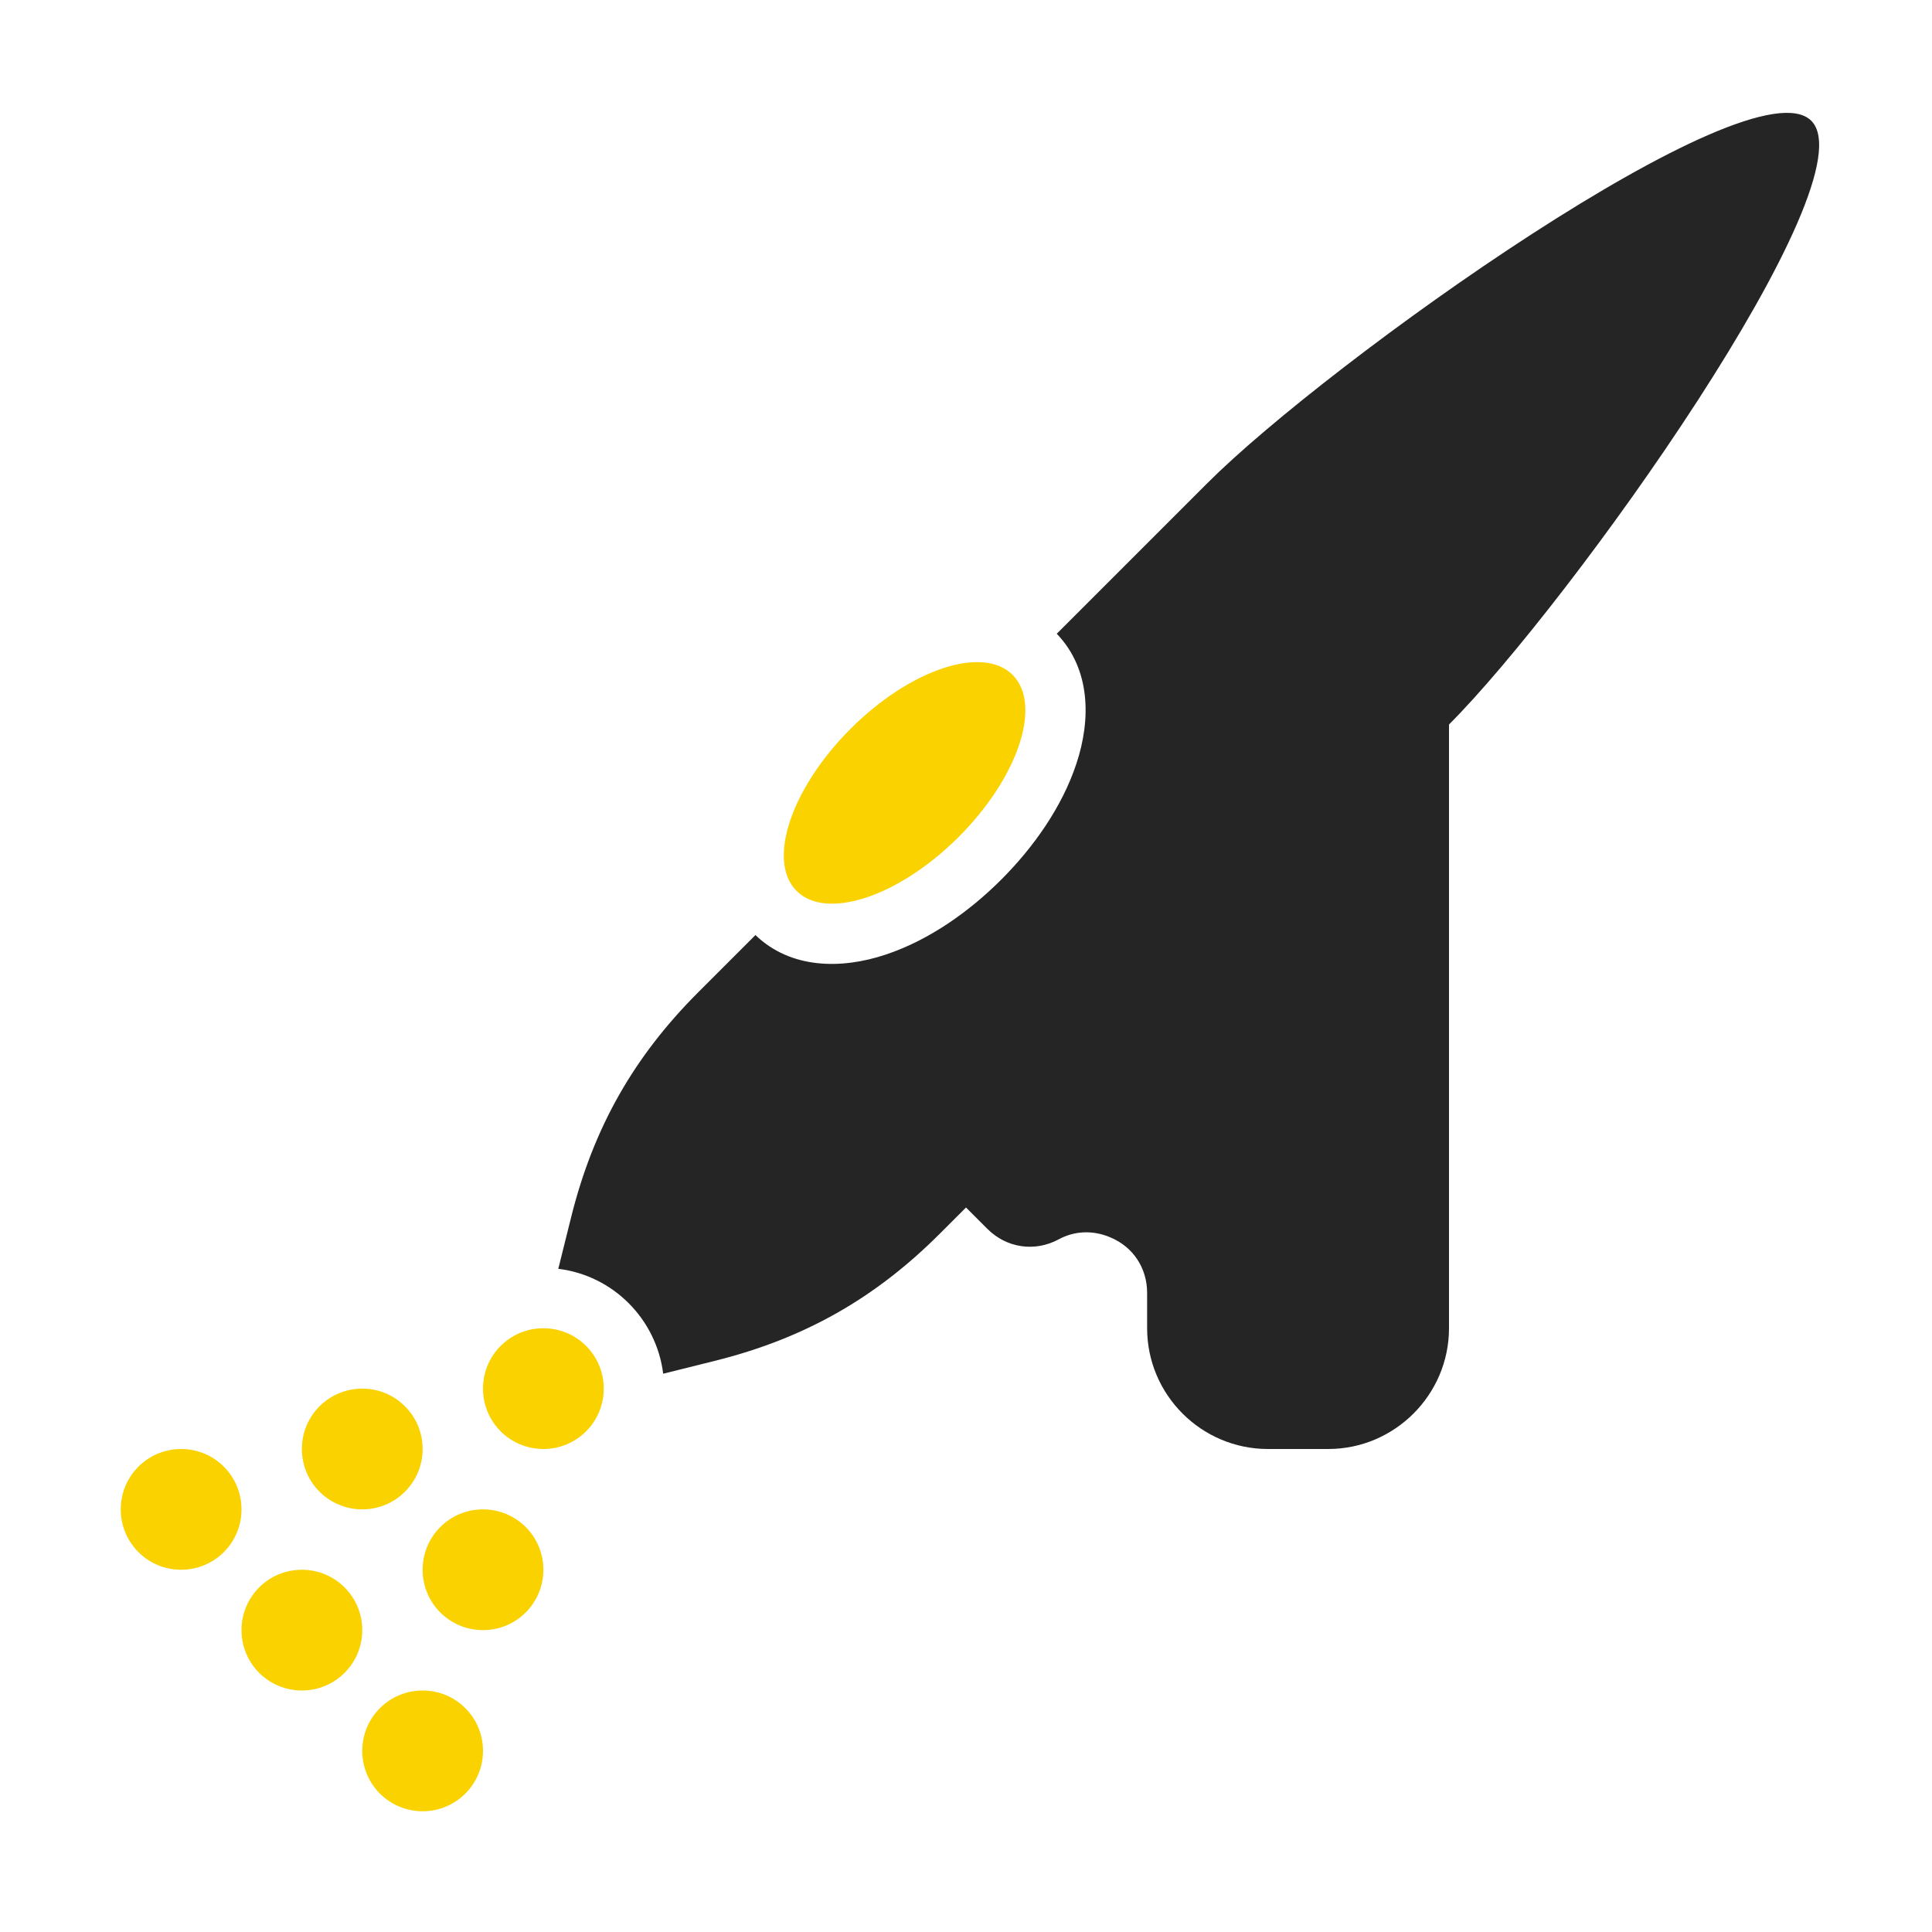 <?xml version="1.0" encoding="UTF-8"?>
<!DOCTYPE svg PUBLIC "-//W3C//DTD SVG 1.1//EN" "http://www.w3.org/Graphics/SVG/1.1/DTD/svg11.dtd">
<svg xmlns="http://www.w3.org/2000/svg" xml:space="preserve" width="1024px" height="1024px" shape-rendering="geometricPrecision" text-rendering="geometricPrecision" image-rendering="optimizeQuality" fill-rule="nonzero" clip-rule="evenodd" viewBox="0 0 10240 10240" xmlns:xlink="http://www.w3.org/1999/xlink">
	<title>airbrush icon</title>
	<desc>airbrush icon from the IconExperience.com O-Collection. Copyright by INCORS GmbH (www.incors.com).</desc>
	<path id="curve2" fill="#FAD200" d="M2240 8960c177,0 320,143 320,320 0,177 -143,320 -320,320 -177,0 -320,-143 -320,-320 0,-177 143,-320 320,-320zm320 -960c177,0 320,143 320,320 0,177 -143,320 -320,320 -177,0 -320,-143 -320,-320 0,-177 143,-320 320,-320zm320 -960c177,0 320,143 320,320 0,177 -143,320 -320,320 -177,0 -320,-143 -320,-320 0,-177 143,-320 320,-320zm-960 320c177,0 320,143 320,320 0,177 -143,320 -320,320 -177,0 -320,-143 -320,-320 0,-177 143,-320 320,-320zm-960 320c177,0 320,143 320,320 0,177 -143,320 -320,320 -177,0 -320,-143 -320,-320 0,-177 143,-320 320,-320zm640 640c177,0 320,143 320,320 0,177 -143,320 -320,320 -177,0 -320,-143 -320,-320 0,-177 143,-320 320,-320z"/>
	<path id="curve1" fill="#FAD200" d="M4508 3863c316,-316 701,-444 859,-286 158,158 30,543 -286,859 -316,316 -701,444 -859,286 -158,-158 -30,-543 286,-859z"/>
	<path id="curve0" fill="#252525" d="M3701 5259l303 -303c187,180 455,182 689,104 230,-76 444,-228 614,-398 170,-170 322,-384 398,-614 78,-234 76,-502 -104,-689l799 -799c640,-640 2880,-2240 3200,-1920 320,320 -1280,2560 -1920,3200l0 3200c0,352 -288,640 -640,640l-320 0c-352,0 -640,-287 -640,-640l0 -187c0,-133 -75,-246 -198,-296 -91,-38 -189,-33 -271,12 -127,68 -276,46 -378,-56l-113 -113 -139 139c-343,343 -718,555 -1189,673l-277 69c-36,-290 -266,-521 -556,-556l69 -277c118,-471 330,-846 673,-1189z"/>
</svg>
